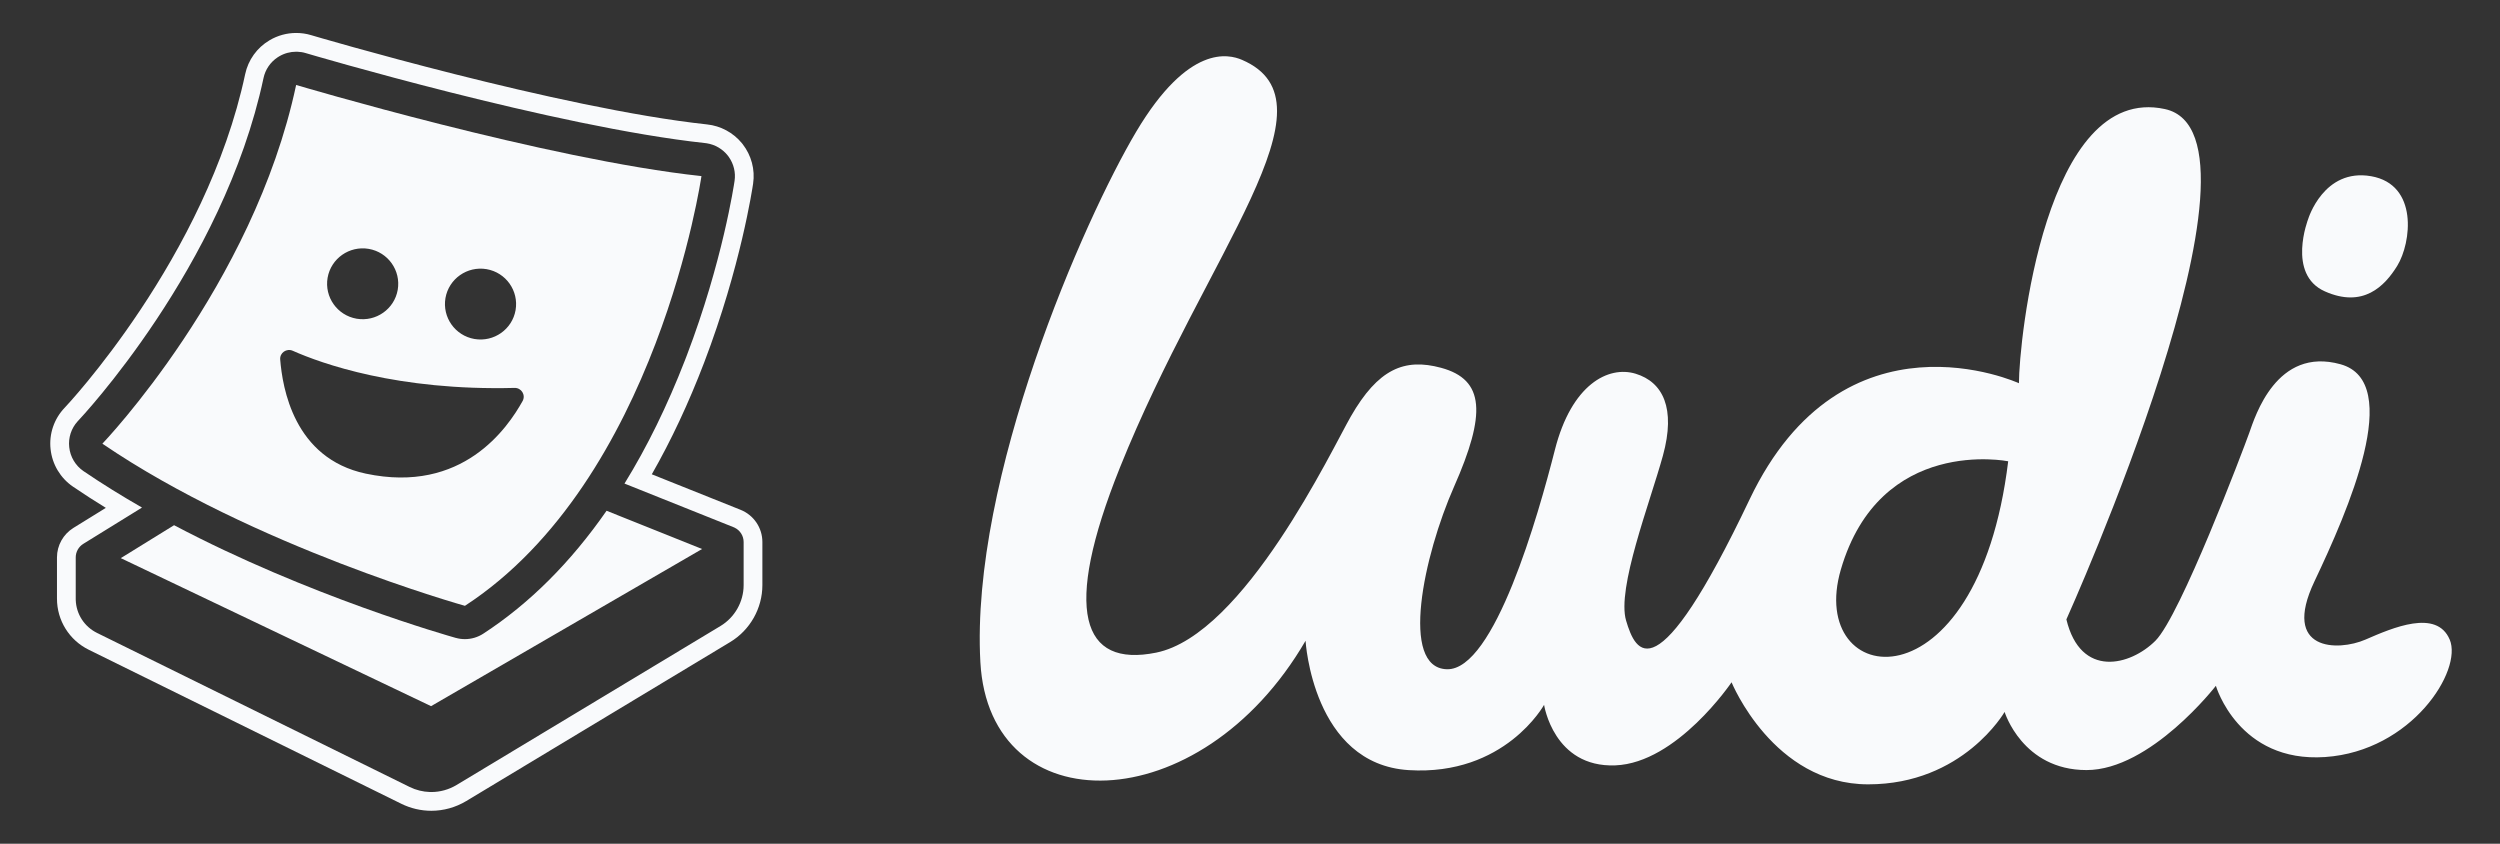 <svg width="800" height="270" viewBox="0 0 800 270" fill="none" xmlns="http://www.w3.org/2000/svg">
<rect x="0" y="0" width="800" height="270" fill="#333333" stroke="none"/>
<path d="M145.893 204.13C146.849 204.401 147.821 204.52 148.777 204.52C150.842 204.52 152.873 203.926 154.631 202.787C169.444 193.133 182.635 179.945 194.103 163.442L224.668 175.679L137.94 225.969L38.653 178.602L55.701 168.065C98.792 190.805 143.572 203.484 145.859 204.13H145.893Z" fill="#F9FAFC"/>
<path d="M94.764 27.189C81.078 91.585 32.765 141.977 32.765 141.977C81.078 174.931 148.777 193.864 148.777 193.864C210.401 153.704 224.463 56.353 224.463 56.353C175.024 51.067 94.764 27.189 94.764 27.189ZM142.548 95.375C143.623 89.205 149.511 85.076 155.706 86.129C161.901 87.2 166.048 93.063 164.989 99.233C163.914 105.402 158.027 109.532 151.832 108.478C145.637 107.408 141.49 101.544 142.548 95.375ZM104.833 88.882C105.908 82.713 111.796 78.583 117.991 79.637C124.186 80.708 128.332 86.571 127.274 92.74C126.199 98.91 120.312 103.04 114.117 101.986C107.922 100.915 103.775 95.052 104.833 88.882ZM167.225 128.346C162.481 136.861 148.06 158.139 117.052 151.562C93.996 146.667 90.379 123.978 89.662 115.039C89.491 112.88 91.71 111.368 93.689 112.251C102.871 116.33 127.206 125.1 164.665 124.131C166.867 124.08 168.3 126.426 167.225 128.346Z" fill="#F9FAFC"/>
<path d="M237.962 187.236V173.453C237.962 171.493 236.852 169.727 235.111 168.87L234.754 168.71L199.837 154.741C207.062 143.034 213.518 129.876 219.19 115.267L219.736 113.849C231.238 83.733 234.907 58.919 235.061 57.882C235.461 55.206 234.796 52.484 233.249 50.264L232.928 49.827C231.264 47.692 228.835 46.273 226.161 45.852L225.623 45.782C177.737 40.632 98.621 17.229 97.836 16.991C96.955 16.723 96.061 16.586 95.165 16.556L94.781 16.549C92.87 16.549 90.976 17.06 89.32 18.045L88.846 18.34C86.522 19.874 84.896 22.256 84.32 24.997C71.436 85.532 25.498 134.138 25.034 134.618L24.834 134.832C22.802 137.071 21.819 140.068 22.15 143.082C22.474 146.192 24.147 148.996 26.724 150.763C32.748 154.859 39.045 158.751 45.444 162.422L26.655 174.031C25.154 174.965 24.232 176.613 24.232 178.364V191.57L24.239 192.008C24.398 196.522 26.992 200.541 31.075 202.549L131.063 251.819C133.127 252.839 135.356 253.38 137.567 253.444L138.009 253.451C140.825 253.451 143.623 252.685 146.114 251.19L230.556 200.323C235.129 197.569 237.962 192.555 237.962 187.236ZM243.962 187.236C243.962 194.663 240.024 201.626 233.651 205.463L233.65 205.462L149.211 256.33L149.203 256.334C145.781 258.389 141.915 259.451 138.009 259.451C134.736 259.451 131.437 258.696 128.405 257.199V257.198L28.423 207.931V207.93C22.163 204.849 18.232 198.551 18.232 191.57V178.364C18.232 174.515 20.245 170.952 23.485 168.936L23.502 168.926L33.869 162.52C30.303 160.325 26.785 158.061 23.35 155.725L23.33 155.711C19.315 152.957 16.702 148.586 16.187 143.735L16.186 143.736C15.65 138.85 17.314 134 20.703 130.465L20.713 130.455L20.724 130.444C20.746 130.421 23.588 127.421 28.043 121.995C32.513 116.551 38.577 108.7 45.023 99.007C57.955 79.561 72.227 52.992 78.451 23.748C79.414 19.189 82.237 15.259 86.25 12.891V12.89L86.283 12.871V12.872C88.876 11.336 91.821 10.549 94.781 10.549C96.341 10.549 97.957 10.757 99.58 11.251L99.579 11.252C99.595 11.256 99.675 11.279 99.834 11.326C100.004 11.376 100.247 11.447 100.561 11.539C101.187 11.722 102.093 11.987 103.251 12.321C105.568 12.989 108.893 13.938 113.012 15.086C121.252 17.384 132.662 20.48 145.534 23.727C171.366 30.243 202.763 37.288 226.256 39.815C230.604 40.276 234.617 42.424 237.396 45.807L237.66 46.138L237.674 46.156C240.42 49.706 241.668 54.247 240.995 58.761C240.811 60.007 237.062 85.3 225.341 115.99L225.34 115.992C220.373 128.985 214.785 140.917 208.576 151.774L236.983 163.14L236.991 163.143C241.207 164.837 243.962 168.91 243.962 173.453V187.236Z" fill="#F9FAFC"/>
<g clip-path="url(#clip0_793_7)">
<path d="M783.905 204.67C779.733 194.787 765.678 200.874 756.941 204.67C748.203 208.466 729.977 208.466 740.612 186.068C751.247 163.651 769.474 122.257 748.973 116.563C728.473 110.869 721.633 133.268 719.736 138.585C717.838 143.903 697.713 197.079 689.728 205.046C681.761 213.014 665.808 217.203 661.242 198.207C661.242 198.207 731.123 43.245 692.772 34.901C654.421 26.558 646.059 109.348 646.059 122.633C646.059 122.633 589.858 96.815 559.85 159.856C529.843 222.897 523.397 208.842 520.353 198.601C517.31 188.341 527.945 161.001 532.134 145.801C536.306 130.618 532.134 122.257 523.397 119.589C514.66 116.939 502.897 123.009 497.579 143.903C492.261 164.797 478.207 214.553 463.024 214.159C447.841 213.783 455.558 177.796 465.298 155.738C475.557 132.498 475.181 121.487 461.126 117.691C449.381 114.522 441.001 118.067 432.264 133.268C426.248 143.724 398.174 203.112 369.975 208.842C346.144 213.676 339.932 195.557 358.373 149.632C386.161 80.396 429.238 32.789 397.422 19.146C393.233 17.355 380.324 14.007 363.601 42.117C346.896 70.245 310.479 153.016 313.72 211.886C316.584 263.844 383.976 263.163 417.78 205.046C417.78 205.046 420.053 244.543 450.813 246.441C481.573 248.339 494.106 225.547 494.106 225.547C494.106 225.547 497.149 245.671 516.898 244.919C536.646 244.167 554.103 218.331 554.103 218.331C554.103 218.331 567.424 250.989 597.807 250.989C628.191 250.989 641.476 227.82 641.476 227.82C641.476 227.82 647.169 246.423 667.688 246.423C688.206 246.423 709.083 219.459 709.083 219.459C709.083 219.459 716.298 244.149 744.032 242.251C771.766 240.353 788.094 214.517 783.905 204.652V204.67ZM589.07 182.254C601.603 139.337 642.622 147.609 642.622 147.609C632.739 228.501 577.898 220.533 589.07 182.254Z" fill="#F9FAFC"/>
<path d="M738.626 70.065C738.626 70.065 743.567 53.736 758.75 56.386C773.933 59.036 771.659 77.656 767.112 85.069C763.101 91.586 756.19 98.694 743.943 93.233C731.697 87.772 738.626 70.065 738.626 70.065Z" fill="#F9FAFC"/>
</g>
<defs>
<clipPath id="clip0_793_7">
<rect width="471.044" height="233.007" fill="white" transform="translate(313.522 18)"/>
</clipPath>
</defs>
</svg>
